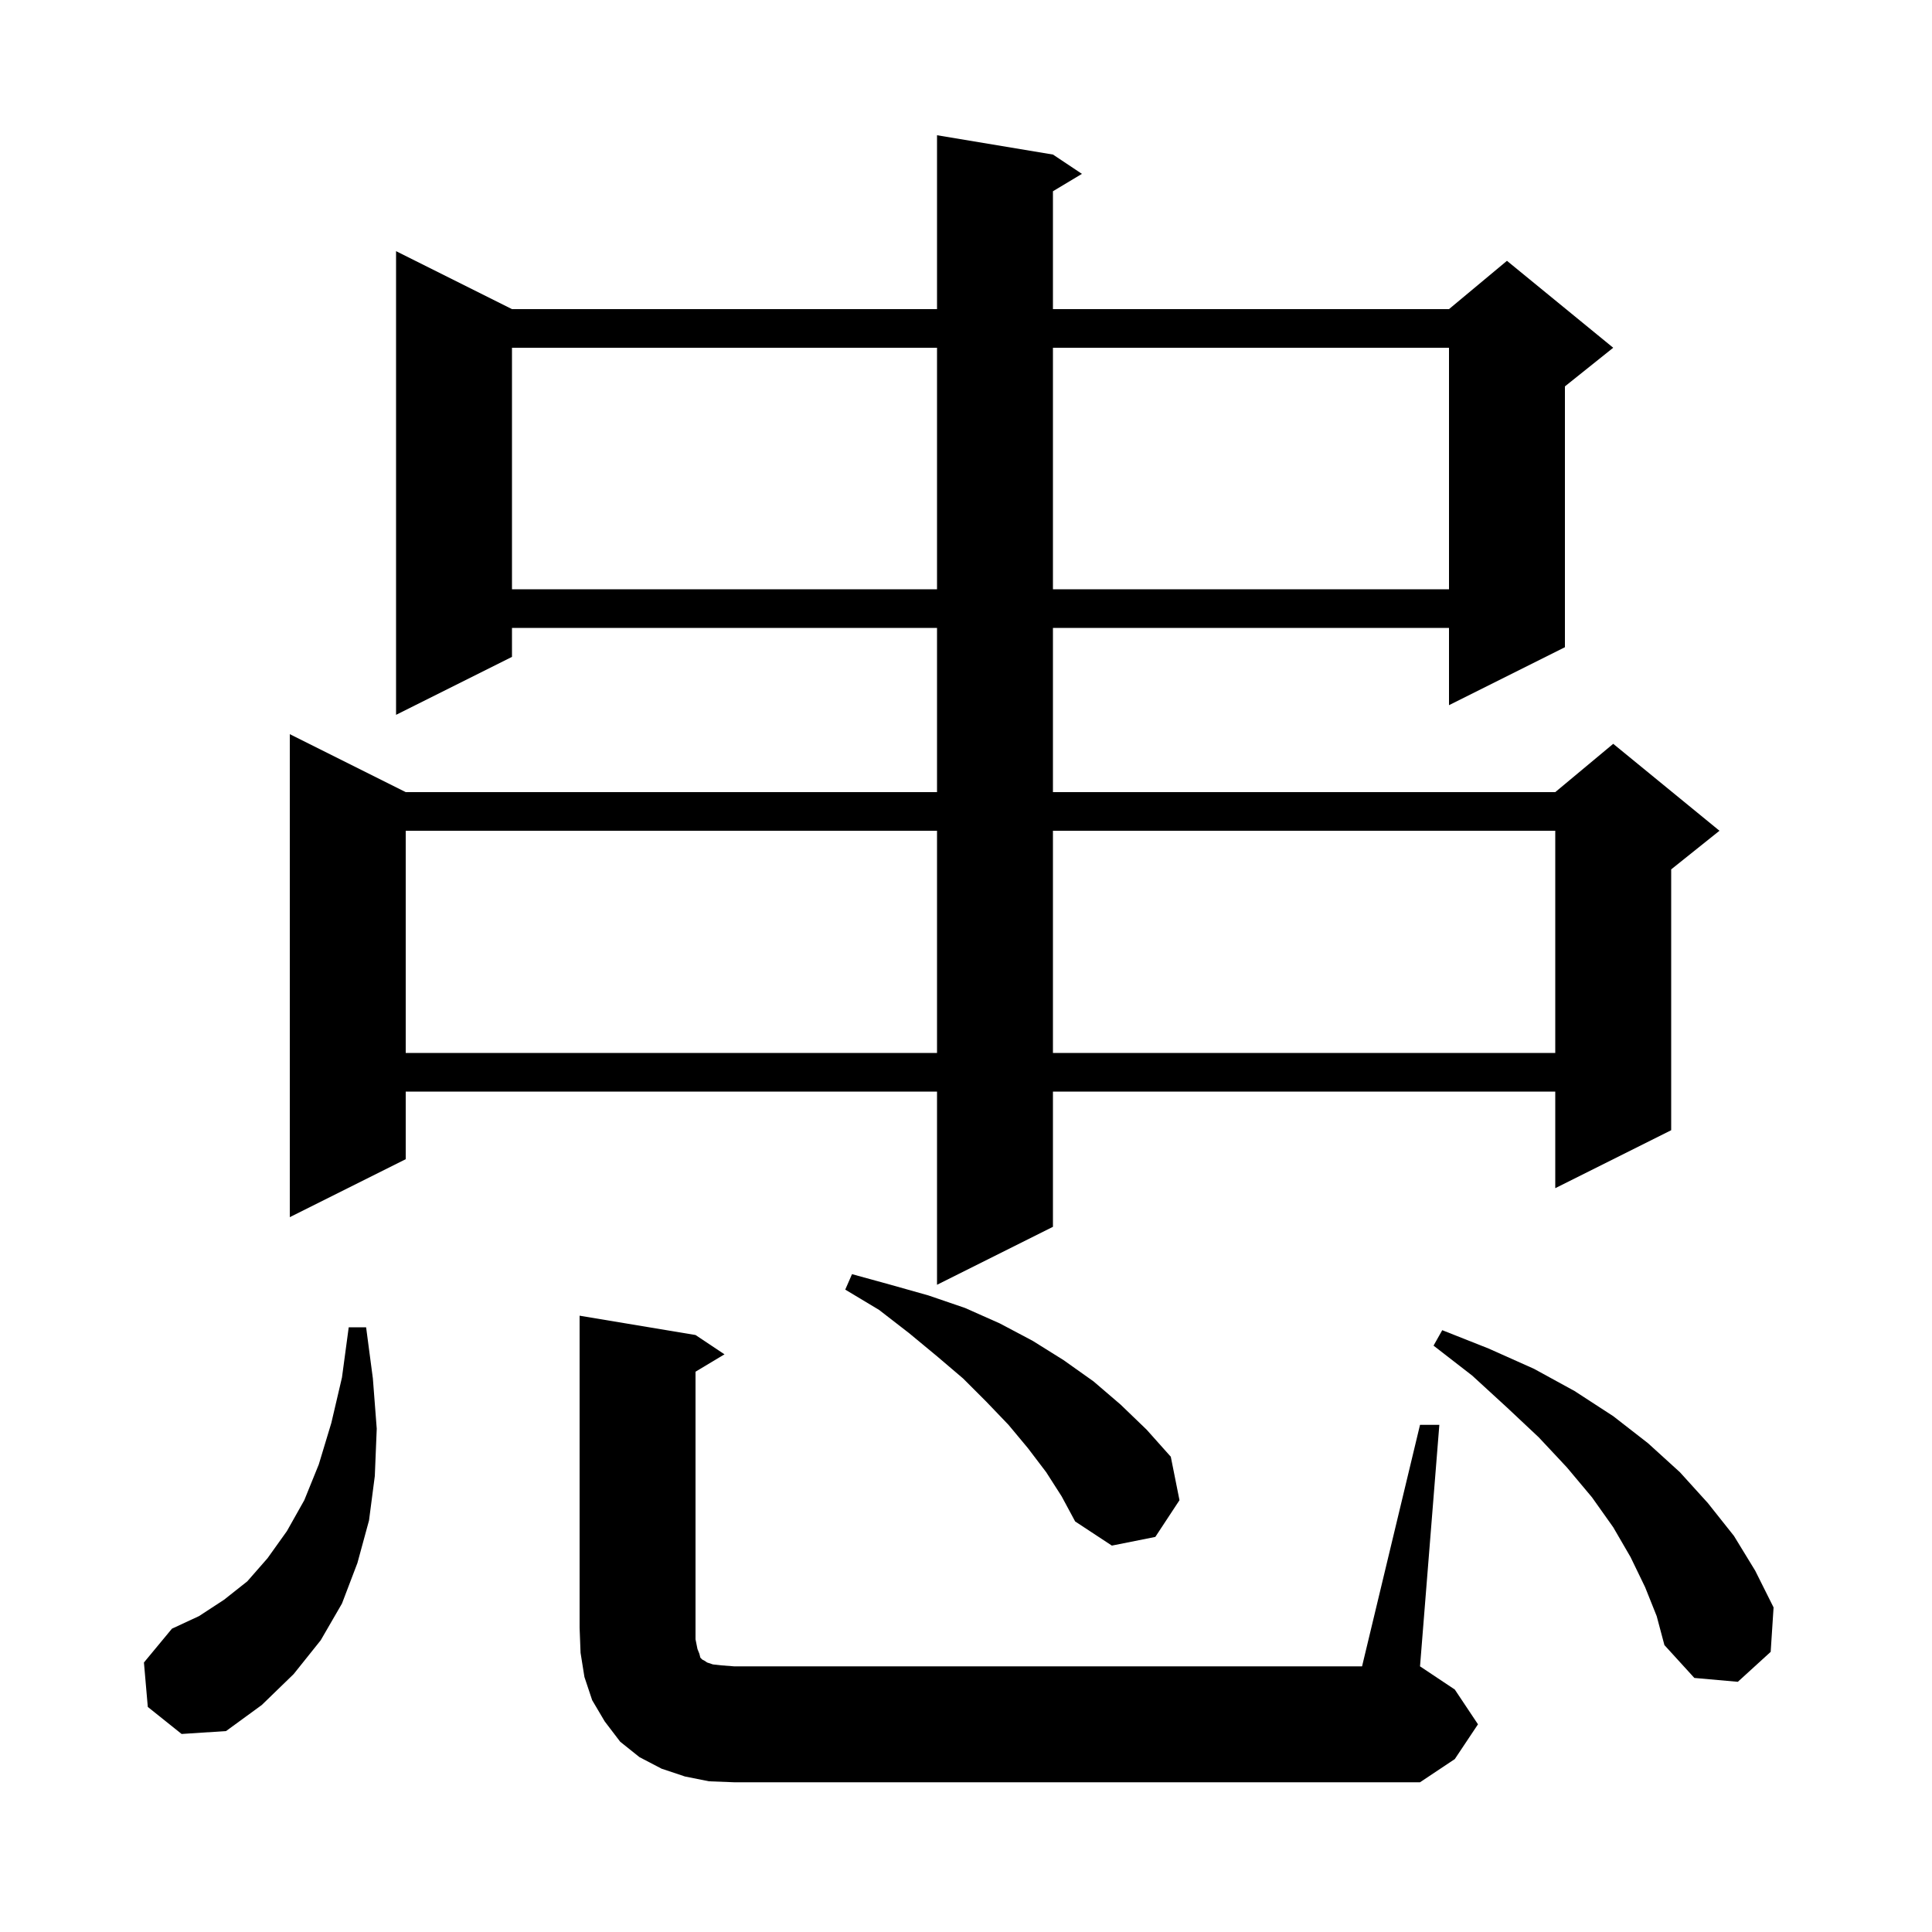 <svg xmlns="http://www.w3.org/2000/svg" xmlns:xlink="http://www.w3.org/1999/xlink" version="1.1" baseProfile="full" viewBox="0 0 200 200" width="200" height="200">
<g fill="black">
<path d="M 147.0 147.5 L 149.0 147.5 L 147.0 172.5 L 150.6 174.9 L 153.0 178.5 L 150.6 182.1 L 147.0 184.5 L 76.0 184.5 L 73.4 184.4 L 70.9 183.9 L 68.5 183.1 L 66.2 181.9 L 64.2 180.3 L 62.6 178.2 L 61.3 176.0 L 60.5 173.6 L 60.1 171.1 L 60.0 168.5 L 60.0 136.2 L 72.0 138.2 L 75.0 140.2 L 72.0 142.0 L 72.0 169.7 L 72.2 170.7 L 72.4 171.2 L 72.5 171.6 L 72.7 171.8 L 72.9 171.9 L 73.2 172.1 L 73.8 172.3 L 74.7 172.4 L 76.0 172.5 L 141.0 172.5 Z M 15.3 176.7 L 14.9 172.1 L 17.8 168.6 L 20.6 167.3 L 23.2 165.6 L 25.6 163.7 L 27.7 161.3 L 29.7 158.5 L 31.5 155.3 L 33.0 151.6 L 34.3 147.3 L 35.4 142.6 L 36.1 137.4 L 37.9 137.4 L 38.6 142.7 L 39.0 147.9 L 38.8 152.8 L 38.2 157.4 L 37.0 161.8 L 35.4 166.0 L 33.2 169.8 L 30.4 173.3 L 27.1 176.5 L 23.4 179.2 L 18.8 179.5 Z M 170.3 164.3 L 168.8 161.2 L 167.0 158.1 L 164.8 155.0 L 162.2 151.9 L 159.3 148.8 L 156.0 145.7 L 152.4 142.4 L 148.4 139.3 L 149.3 137.7 L 154.1 139.6 L 158.8 141.7 L 163.0 144.0 L 167.0 146.6 L 170.6 149.4 L 173.9 152.4 L 176.8 155.6 L 179.5 159.0 L 181.7 162.6 L 183.6 166.4 L 183.3 171.0 L 179.9 174.1 L 175.4 173.7 L 172.3 170.3 L 171.5 167.3 Z M 108.3 152.4 L 106.4 149.9 L 104.4 147.5 L 102.1 145.1 L 99.7 142.7 L 97.0 140.4 L 94.1 138.0 L 91.0 135.6 L 87.5 133.5 L 88.2 131.9 L 92.2 133.0 L 96.1 134.1 L 99.9 135.4 L 103.5 137.0 L 106.9 138.8 L 110.1 140.8 L 113.2 143.0 L 116.0 145.4 L 118.7 148.0 L 121.2 150.8 L 122.1 155.3 L 119.6 159.1 L 115.1 160.0 L 111.3 157.5 L 109.9 154.9 Z M 109.0 16.0 L 112.0 18.0 L 109.0 19.8 L 109.0 32.0 L 150.0 32.0 L 156.0 27.0 L 167.0 36.0 L 162.0 40.0 L 162.0 67.0 L 150.0 73.0 L 150.0 65.0 L 109.0 65.0 L 109.0 82.0 L 161.0 82.0 L 167.0 77.0 L 178.0 86.0 L 173.0 90.0 L 173.0 117.0 L 161.0 123.0 L 161.0 113.0 L 109.0 113.0 L 109.0 127.0 L 97.0 133.0 L 97.0 113.0 L 42.0 113.0 L 42.0 120.0 L 30.0 126.0 L 30.0 76.0 L 42.0 82.0 L 97.0 82.0 L 97.0 65.0 L 53.0 65.0 L 53.0 68.0 L 41.0 74.0 L 41.0 26.0 L 53.0 32.0 L 97.0 32.0 L 97.0 14.0 Z M 42.0 86.0 L 42.0 109.0 L 97.0 109.0 L 97.0 86.0 Z M 109.0 86.0 L 109.0 109.0 L 161.0 109.0 L 161.0 86.0 Z M 53.0 36.0 L 53.0 61.0 L 97.0 61.0 L 97.0 36.0 Z M 109.0 36.0 L 109.0 61.0 L 150.0 61.0 L 150.0 36.0 Z " />
</g>
</svg>
